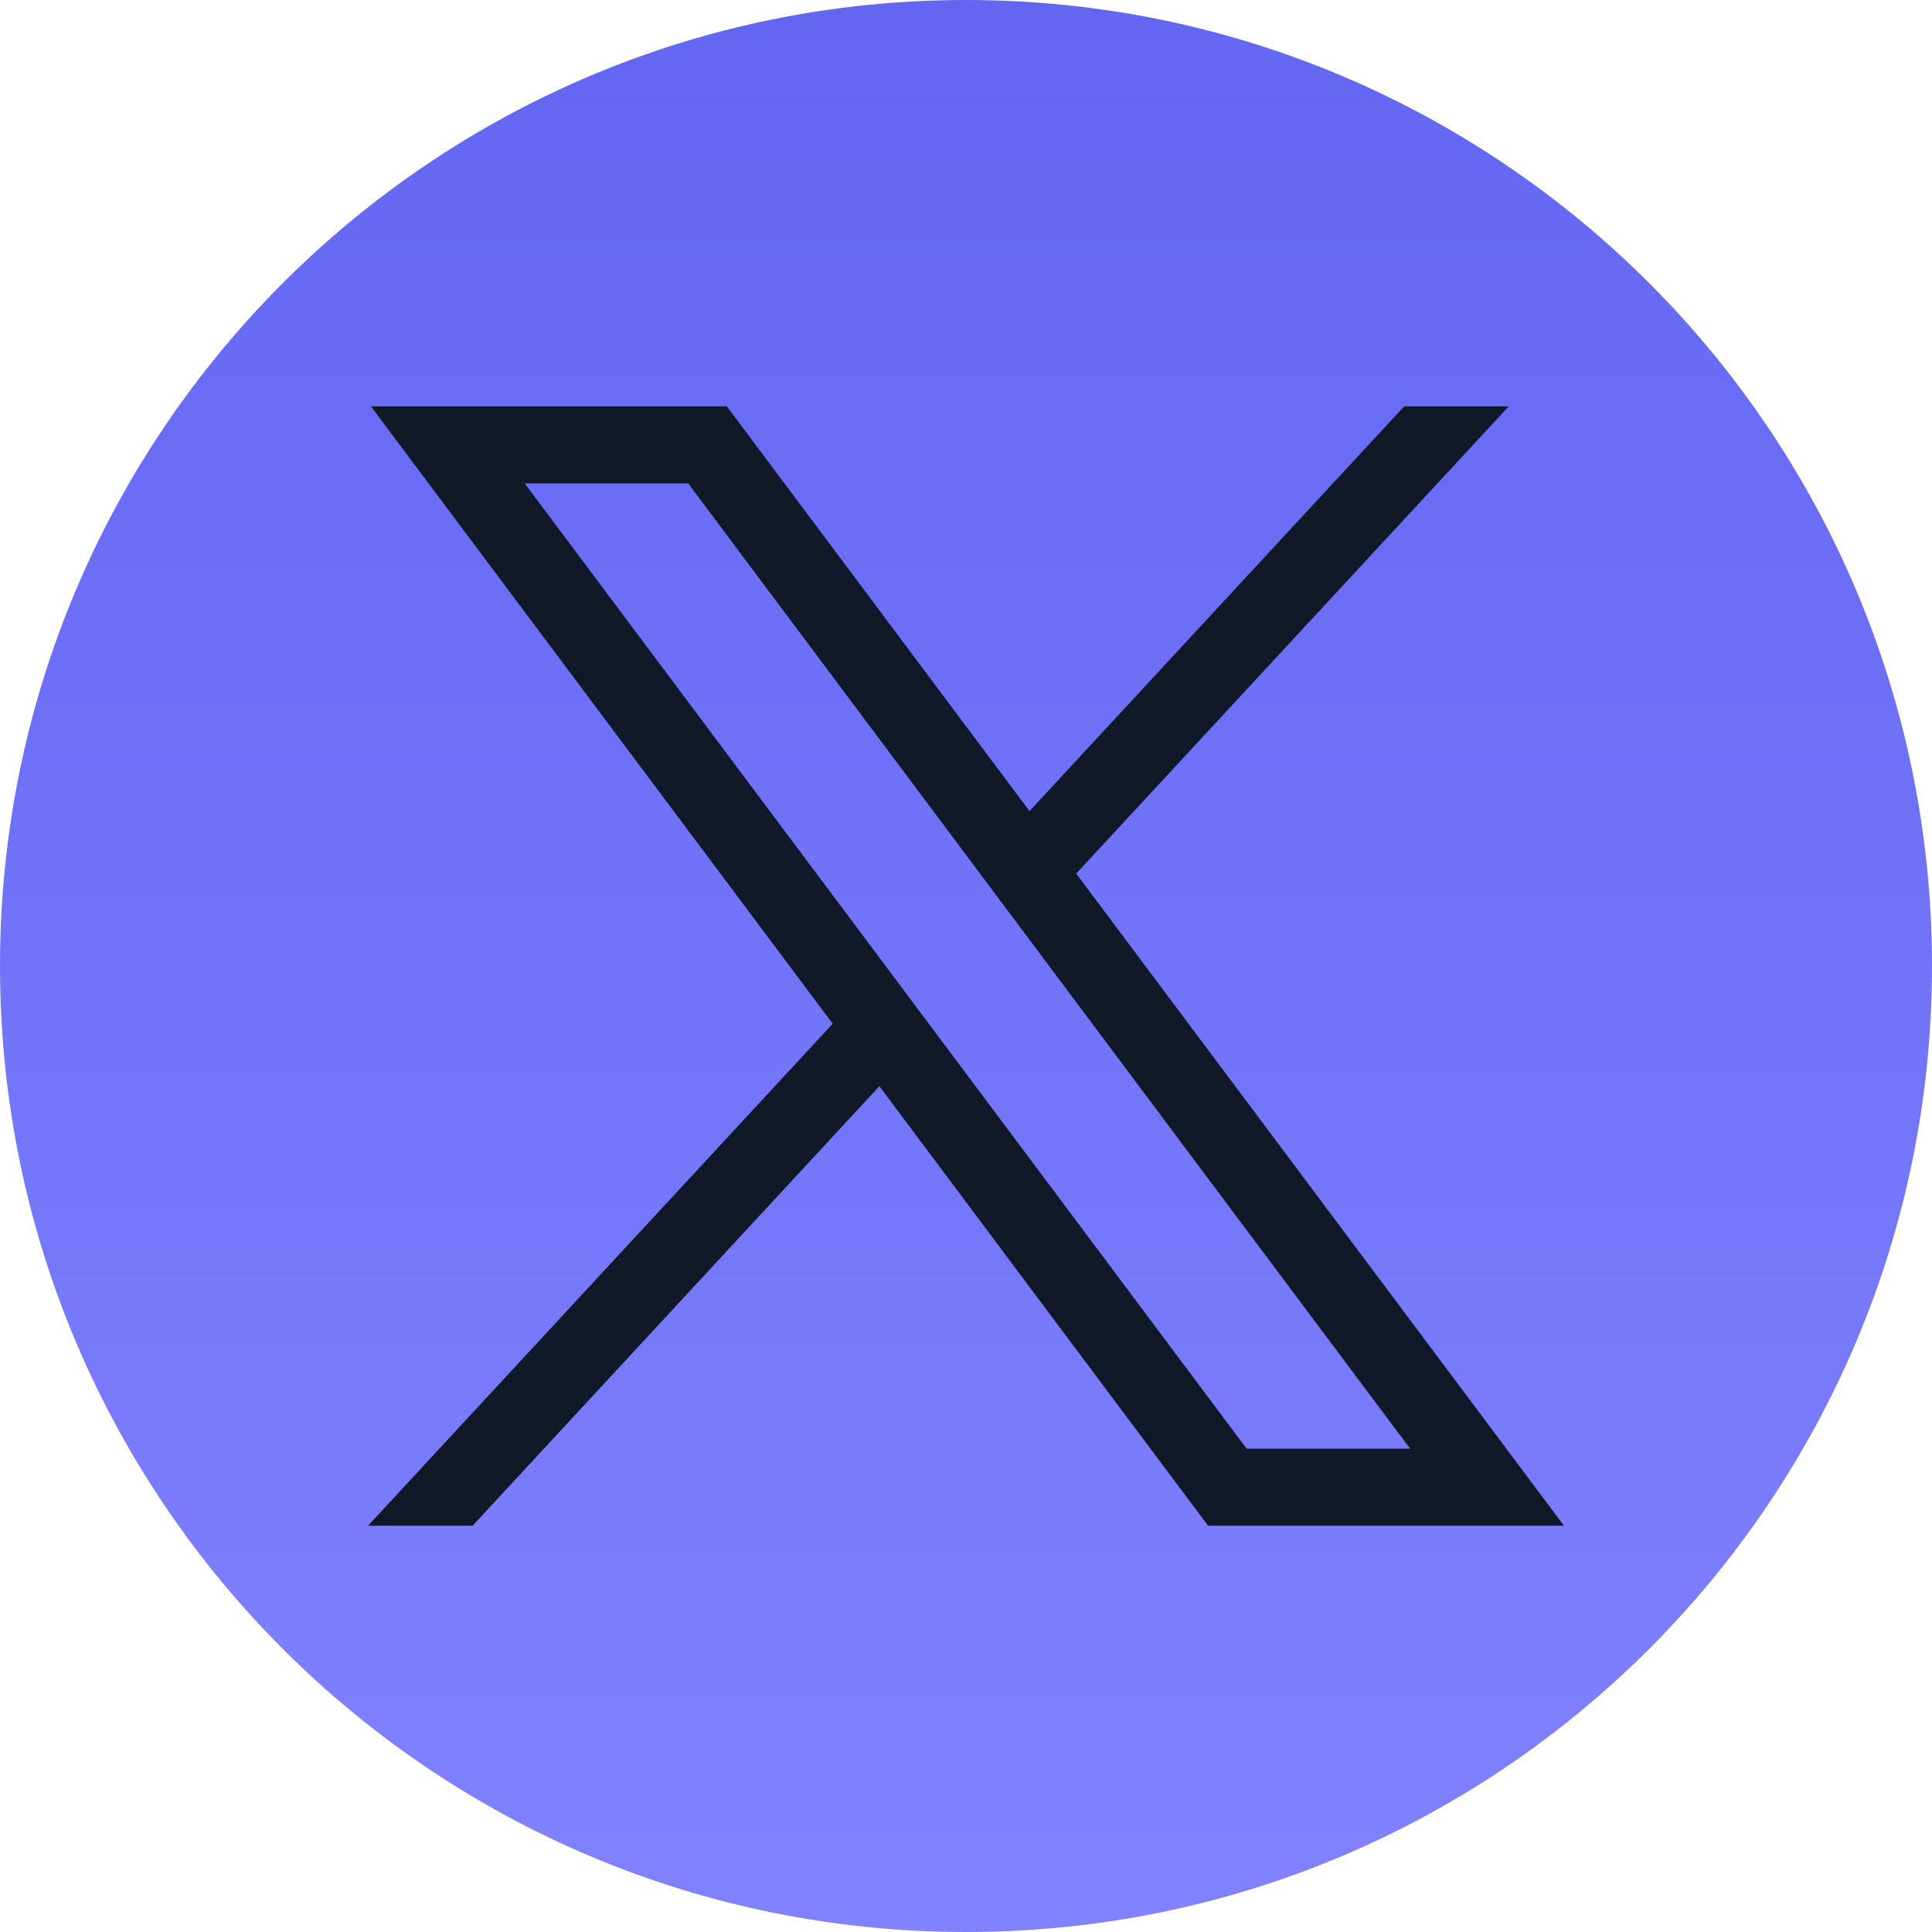<svg width="24" height="24" viewBox="0 0 24 24" fill="currentColor" xmlns="http://www.w3.org/2000/svg">
<path d="M12 24C18.627 24 24 18.627 24 12C24 5.373 18.627 0 12 0C5.373 0 0 5.373 0 12C0 18.627 5.373 24 12 24Z" fill="url(#paint0_linear_1860_22662)"/>
<path d="M4.608 5.048L10.344 12.717L4.572 18.953H5.871L10.924 13.493L15.007 18.953H19.428L13.369 10.852L18.742 5.048H17.443L12.789 10.076L9.029 5.048H4.608ZM6.518 6.005H8.549L17.517 17.996H15.486L6.518 6.005Z" fill="#111827"/>
<defs>
<linearGradient id="paint0_linear_1860_22662" x1="12" y1="0" x2="12" y2="24" gradientUnits="userSpaceOnUse">
<stop stop-color="#6366F1"/>
<stop offset="1" stop-color="#8082FF"/>
</linearGradient>
</defs>
</svg>
